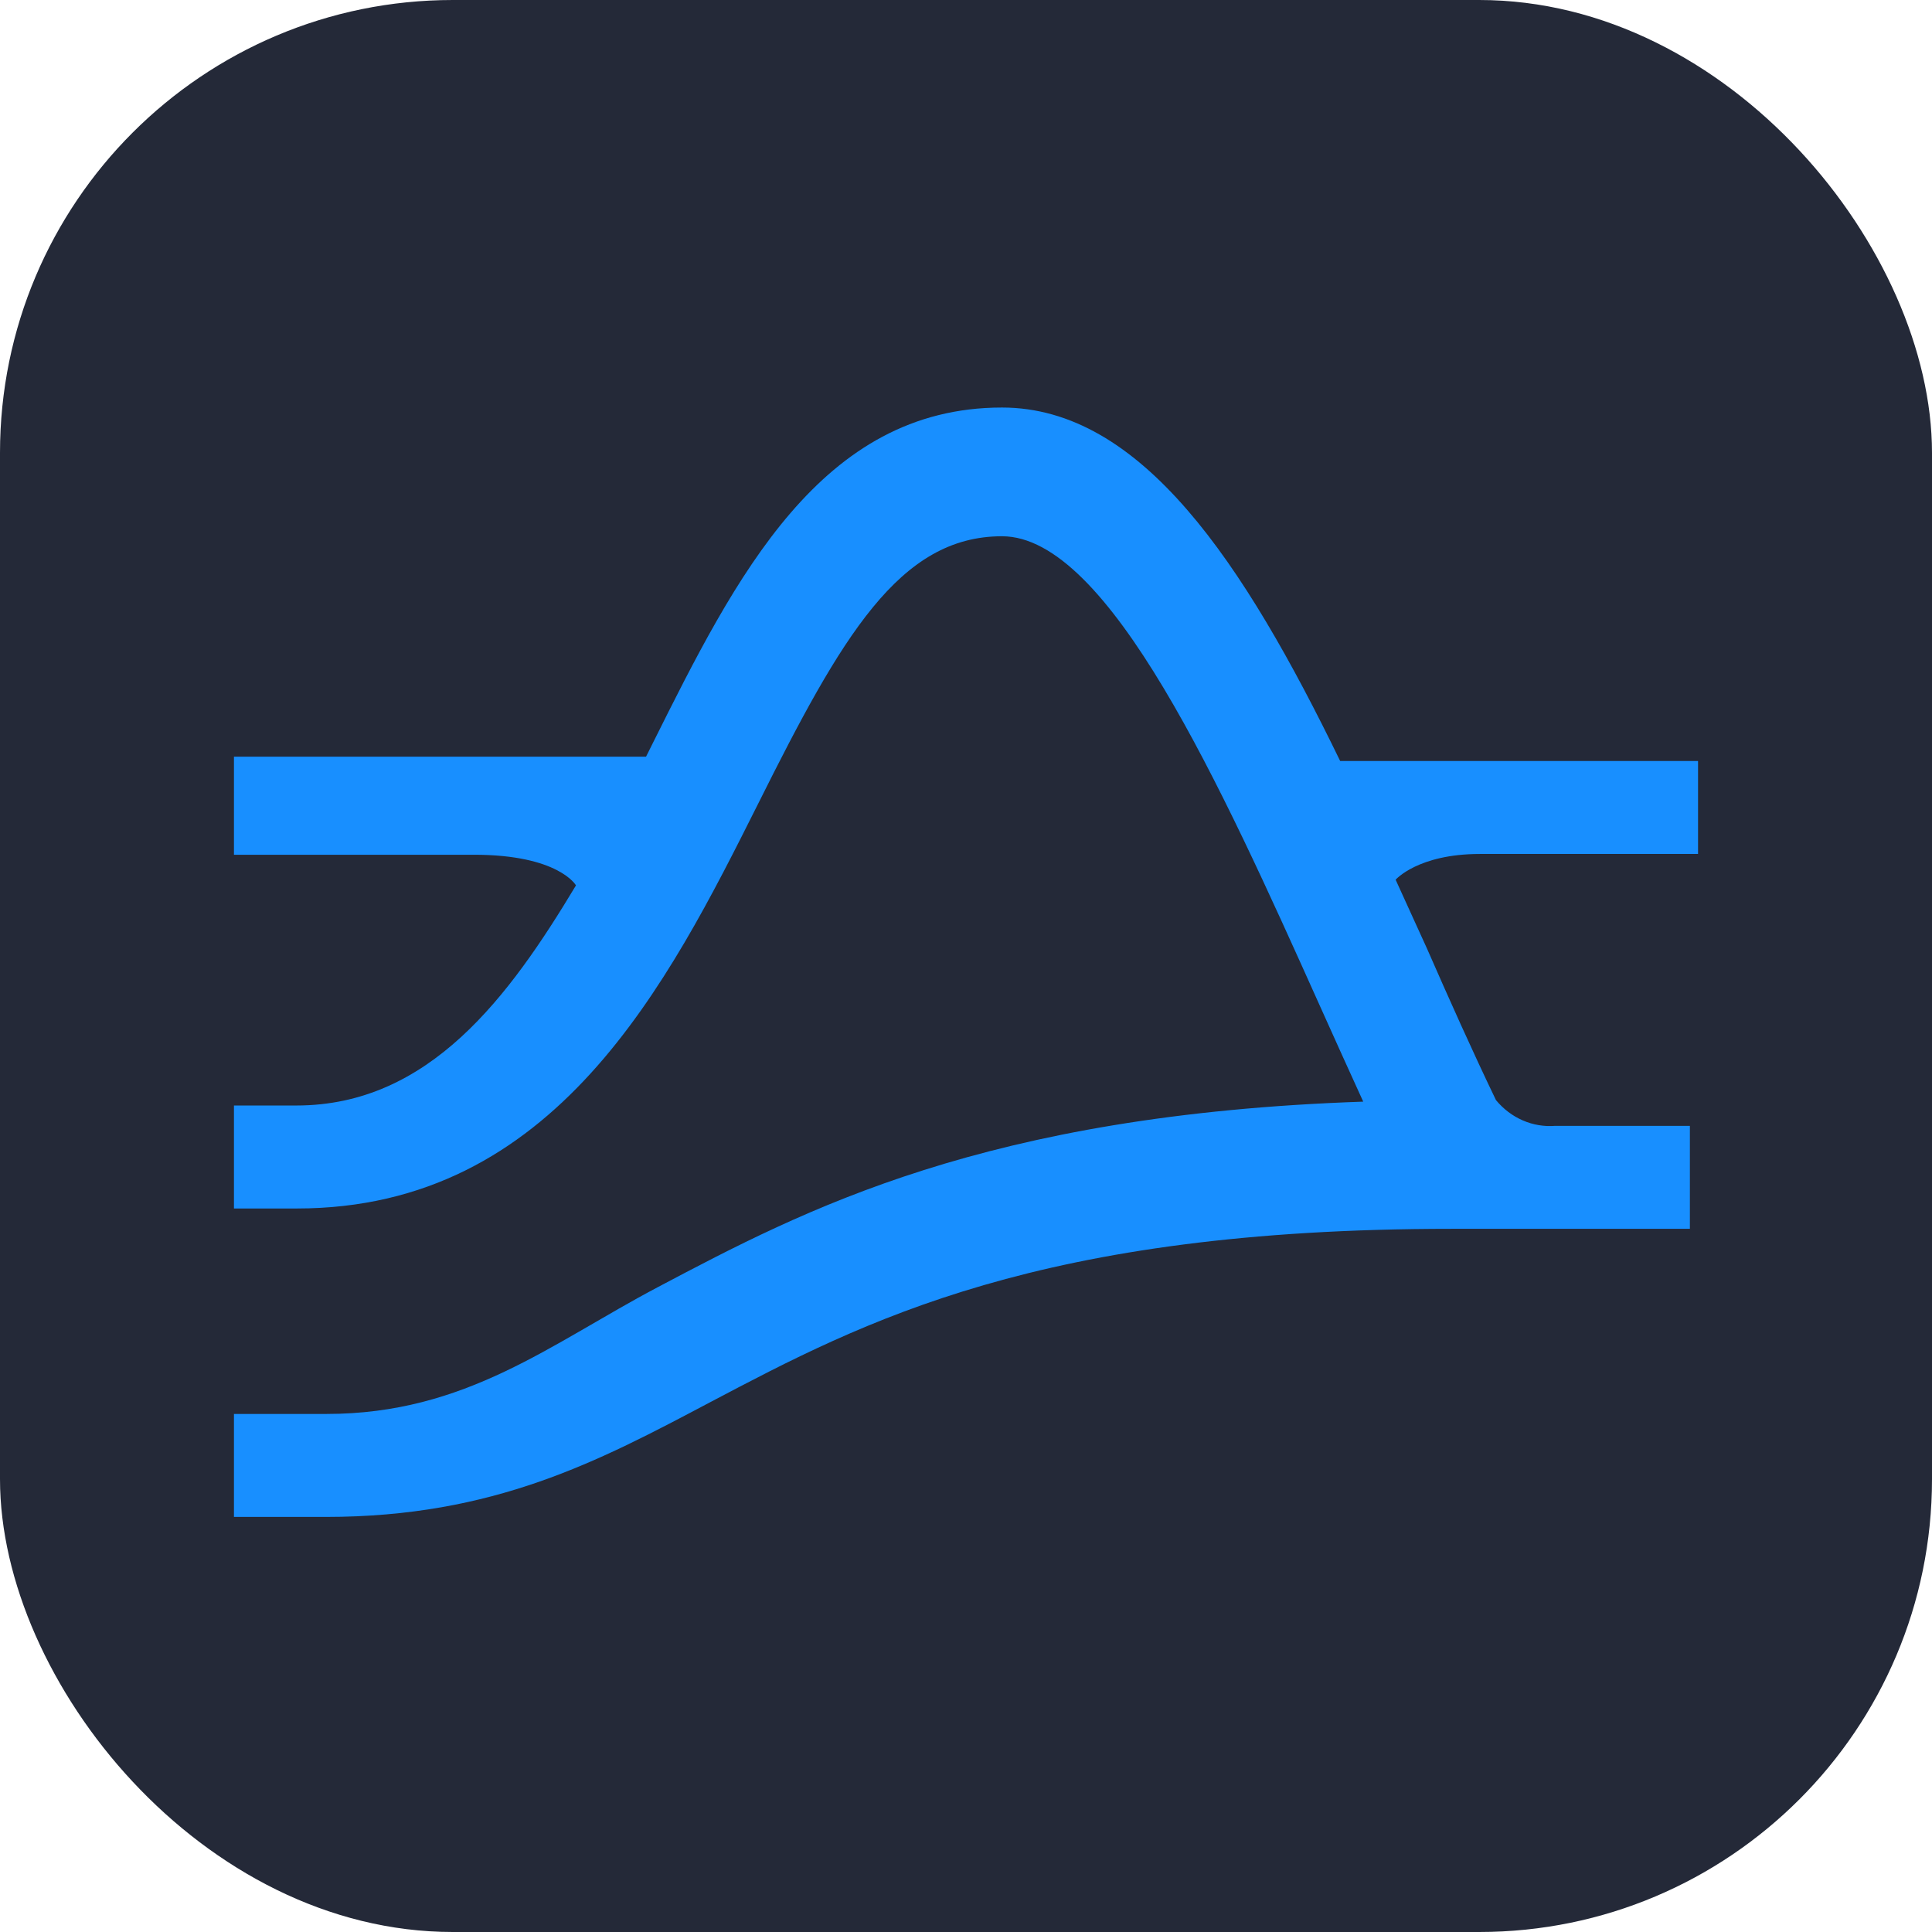 <svg width="256" height="256" viewBox="0 0 256 256" fill="none" id="pulsar" xmlns="http://www.w3.org/2000/svg">
<style>
#pulsar {
    rect {fill: #242938}
    
    @media (prefers-color-scheme: light) {
        rect {fill: #F4F2ED}
    }
}  
</style>
<rect width="256" height="256" fill="#242938" rx="60"/>
<path d="M225 100.84H177.581C164.765 74.469 151.216 54 132.77 54C108.759 54 97.469 76.482 86.56 98.349L85.606 100.26H31V113.258H62.803C74.03 113.258 76.32 117.317 76.32 117.317C67.51 131.986 56.92 146.485 39.269 146.485H31V160.131H39.333C73.553 160.131 88.5 130.349 100.49 106.435C111.494 84.396 119.159 71.057 132.77 71.057C146.892 71.057 161.743 104.012 174.815 133.112C176.723 137.342 178.663 141.675 180.635 145.974C130.512 147.679 106.628 160.267 87.196 170.536C72.98 178.041 61.754 187.355 43.276 187.355H31V201H43.181C65.443 201 79.309 193.631 94.066 185.82C114.515 175.039 137.7 162.826 192.338 162.826H223.919V149.18H206.077C204.611 149.299 203.139 149.053 201.777 148.461C200.414 147.87 199.197 146.948 198.222 145.768C195.105 139.287 192.052 132.464 189.062 125.641L184.928 116.566C184.928 116.566 187.885 113.155 196.091 113.155H225V100.84Z" fill="#188FFF"/>
</svg>
